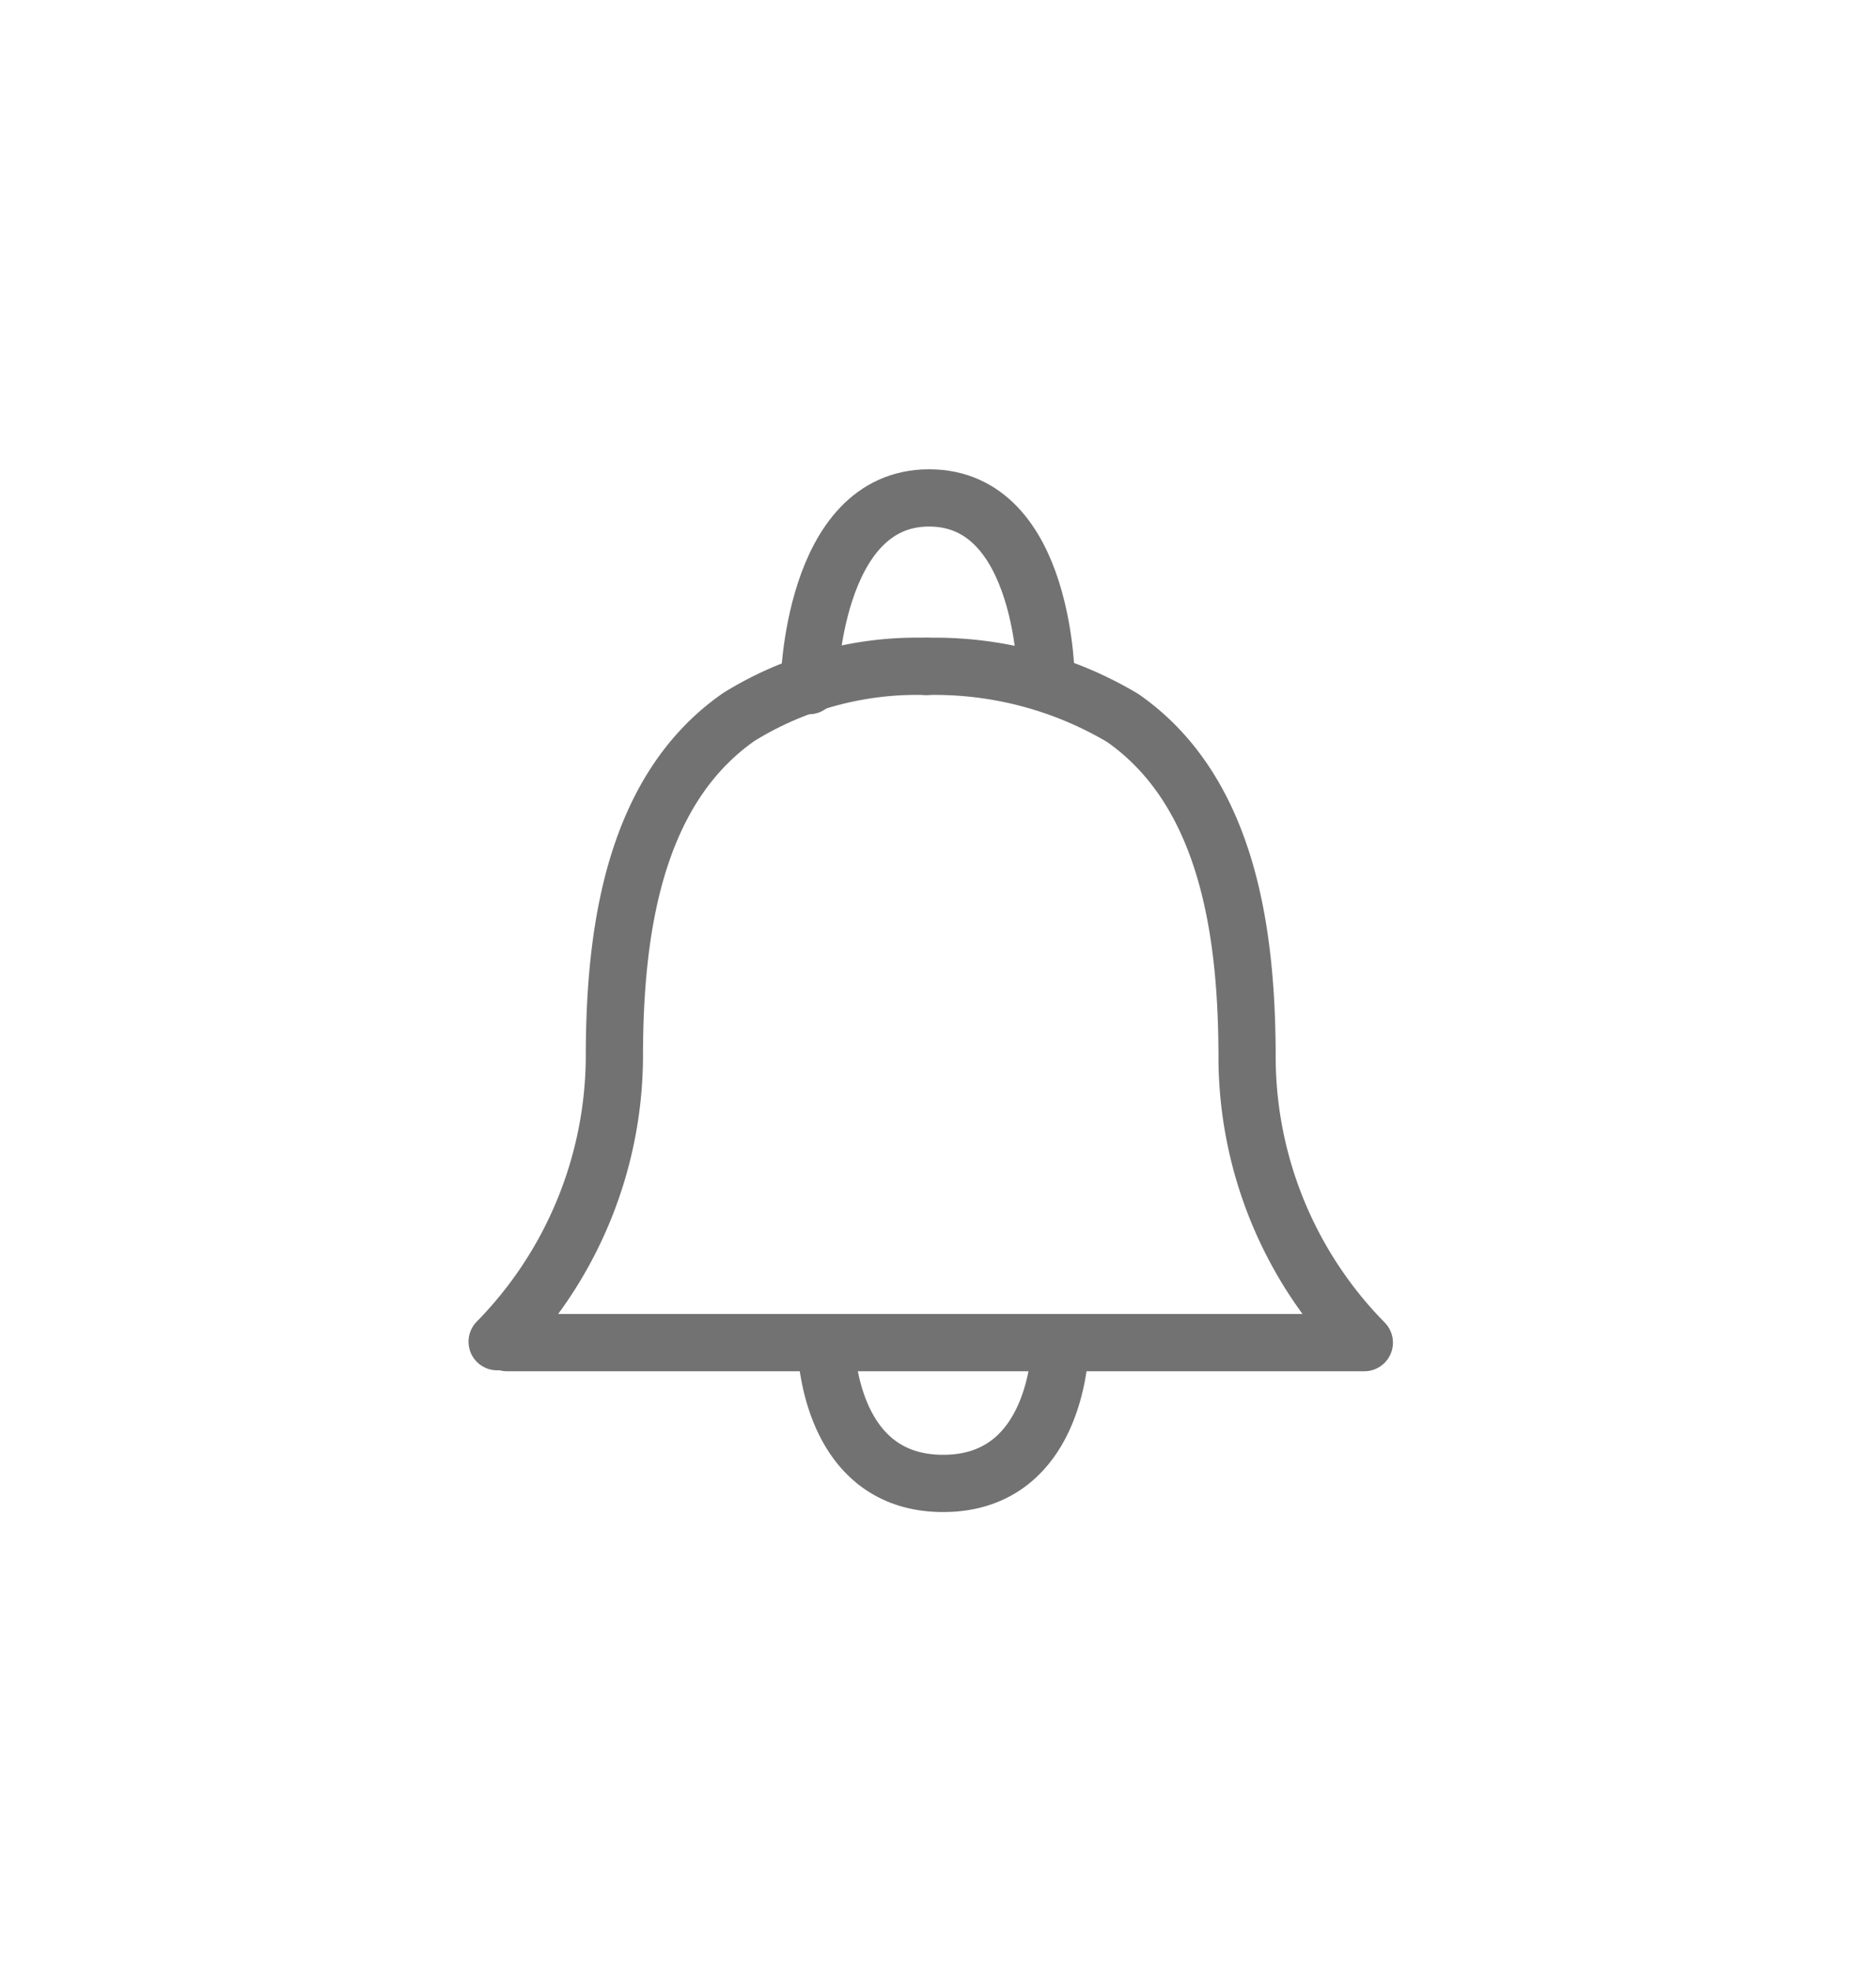 <svg xmlns="http://www.w3.org/2000/svg" viewBox="-10 -10 40 42"><defs><style>.cls-1{fill:none;stroke:#727272;stroke-linecap:round;stroke-linejoin:round;stroke-width:1.22px;}</style></defs><path class="cls-1" d="M49.44,42.09a7.85,7.85,0,0,1,4.19,1.1c2.25,1.57,2.65,4.6,2.65,7.25a8.69,8.69,0,0,0,2.5,6.06H40.5m5.42-13.37M52.3,56.5s0,3-2.5,3-2.5-3-2.5-3m6.34-13.4" transform="translate(-39.69 -37.89)"/><path class="cls-1" d="M49.44,42.09a7.22,7.22,0,0,0-4,1.08c-2.25,1.57-2.65,4.6-2.65,7.25a8.72,8.72,0,0,1-2.5,6.06" transform="translate(-39.69 -37.89)"/><path class="cls-1" d="M52,42.44s0-3.94-2.5-3.94-2.56,4-2.56,4" transform="translate(-39.69 -37.89)"/></svg>